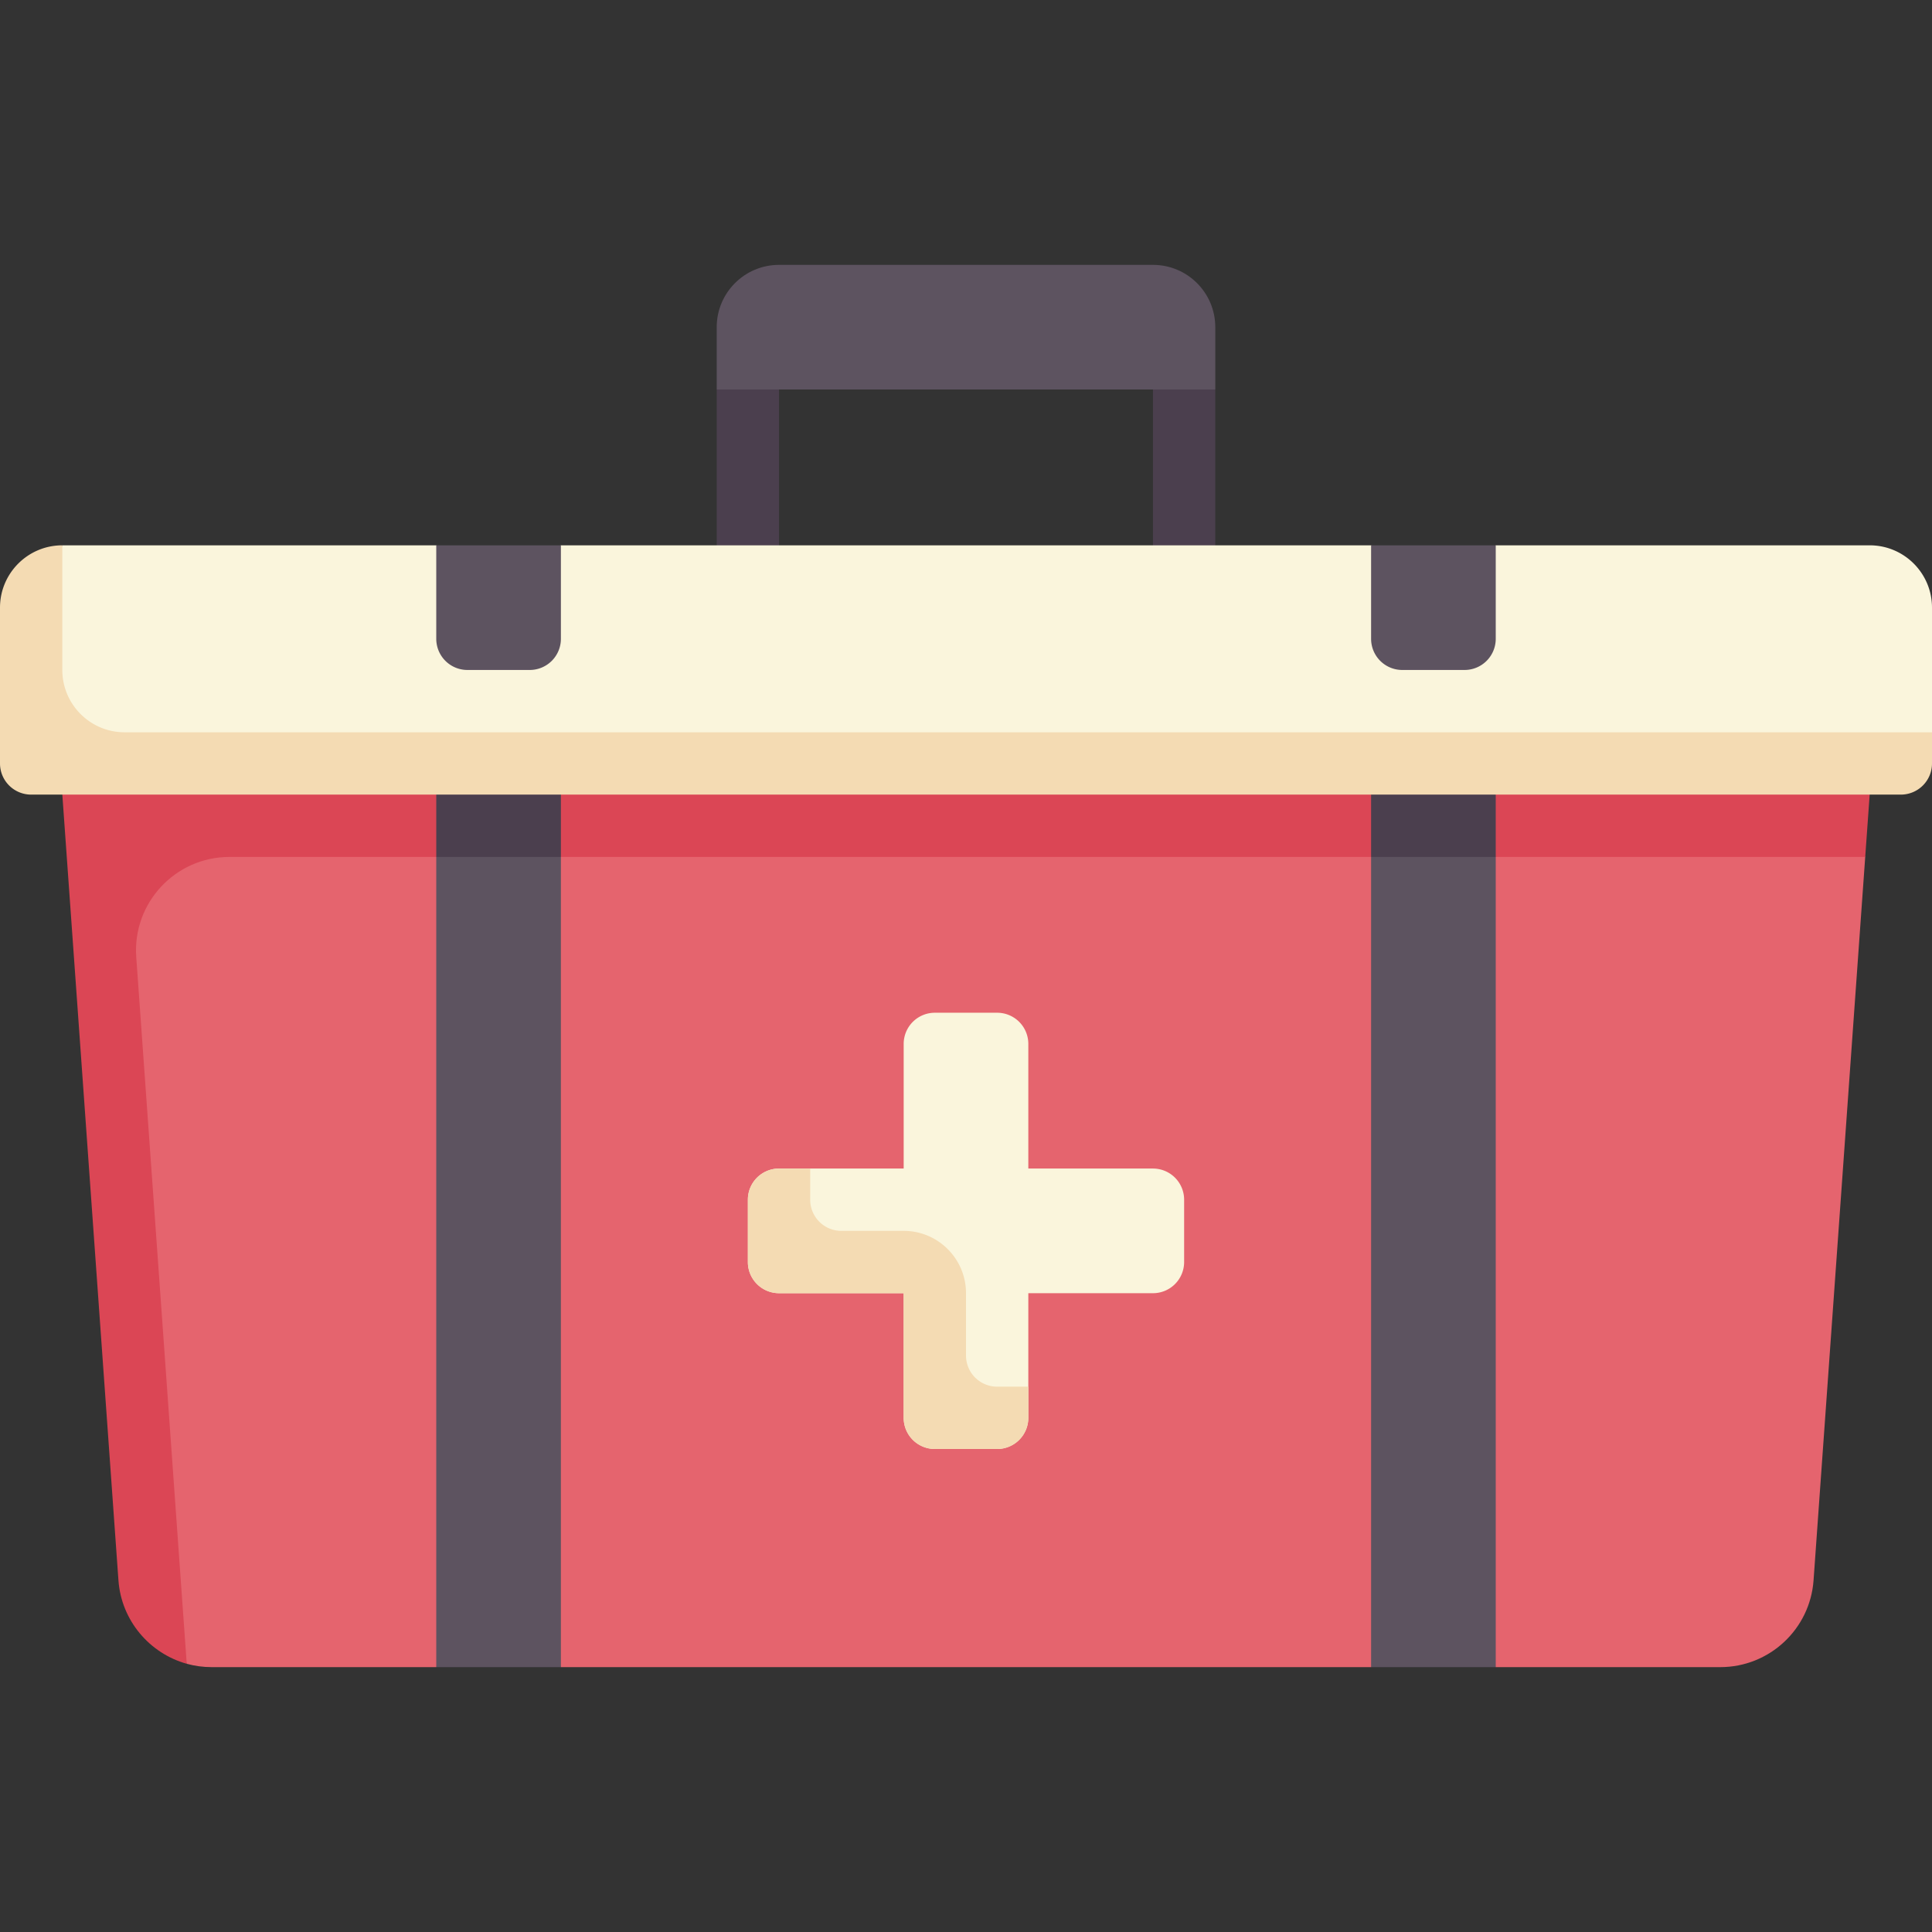 <svg height="512" width="512" xmlns="http://www.w3.org/2000/svg"><rect width="100%" height="100%" fill="#333333" stroke="none"/><path d="M189.935 103.226l16.517-8.258v57.806h-16.517zm132.13 0l-16.517-8.258v57.806h16.517z" fill="#4b3f4e"/><path d="M305.548 70.194h-99.097c-9.122 0-16.516 7.395-16.516 16.516v16.516h132.129V86.71c.001-9.122-7.394-16.516-16.516-16.516z" fill="#5d5360"/><path d="M494.304 227.097l-13.693 191.701c-.926 12.964-11.714 23.009-24.711 23.009h-59.513L381 426.5l-17.644 15.306H148.645L132.5 426.5l-16.887 15.306H56.1c-2.286 0-4.505-.306-6.612-.889l-8.616-22.12L26 210.581l7.032-16.516h445.935z" fill="#e5646e"/><path d="M60.819 227.097h433.485l1.18-16.516-16.516-16.516H33.032l-16.516 16.516 14.872 208.217c.762 10.665 8.25 19.373 18.1 22.12l-13.38-187.282c-1.025-14.341 10.334-26.539 24.711-26.539z" fill="#db4655"/><path d="M148.645 441.806h-33.032V227.097l16.72-9.764 16.312 9.764zm247.742 0h-33.032V227.097l16.516-12.387 16.516 12.387z" fill="#5d5360"/><path d="M305.548 309.677h-33.032v-33.032a8.258 8.258 0 0 0-8.258-8.258h-16.516a8.258 8.258 0 0 0-8.258 8.258v33.032h-33.032a8.258 8.258 0 0 0-8.258 8.258v16.516a8.258 8.258 0 0 0 8.258 8.258h33.032v33.032a8.258 8.258 0 0 0 8.258 8.258h16.516a8.258 8.258 0 0 0 8.258-8.258V342.71h33.032a8.258 8.258 0 0 0 8.258-8.258v-16.516a8.258 8.258 0 0 0-8.258-8.259z" fill="#faf5dc"/><path d="M115.613 202.323h33.032v24.774h-33.032zm247.742 0h33.032v24.774h-33.032z" fill="#4b3f4e"/><path d="M503.742 202.323H18a8.258 8.258 0 0 1-8.258-8.258v-33.032l6.774-16.516h99.097L131 154.5l17.645-9.984h214.71L381 154.5l15.387-9.984h99.097c9.122 0 16.516 7.395 16.516 16.516v33.032a8.259 8.259 0 0 1-8.258 8.259z" fill="#faf5dc"/><path d="M115.613 169.29a8.258 8.258 0 0 0 8.258 8.258h16.516a8.258 8.258 0 0 0 8.258-8.258v-24.774h-33.032zm247.742-24.774v24.774a8.258 8.258 0 0 0 8.258 8.258h16.516a8.258 8.258 0 0 0 8.258-8.258v-24.774z" fill="#5d5360"/><g fill="#f4dbb3"><path d="M33.032 194.065c-9.122 0-16.516-7.395-16.516-16.516v-33.032C7.395 144.516 0 151.91 0 161.032v41.29a8.258 8.258 0 0 0 8.258 8.258h495.484a8.258 8.258 0 0 0 8.258-8.258v-8.258H33.032zM256 359.226V342.71c0-9.122-7.395-16.516-16.516-16.516h-16.516a8.258 8.258 0 0 1-8.258-8.258v-8.258h-8.258a8.258 8.258 0 0 0-8.258 8.258v16.516a8.258 8.258 0 0 0 8.258 8.258h33.032v33.032a8.258 8.258 0 0 0 8.258 8.258h16.516a8.258 8.258 0 0 0 8.258-8.258v-8.258h-8.258a8.258 8.258 0 0 1-8.258-8.258z"/></g></svg>
